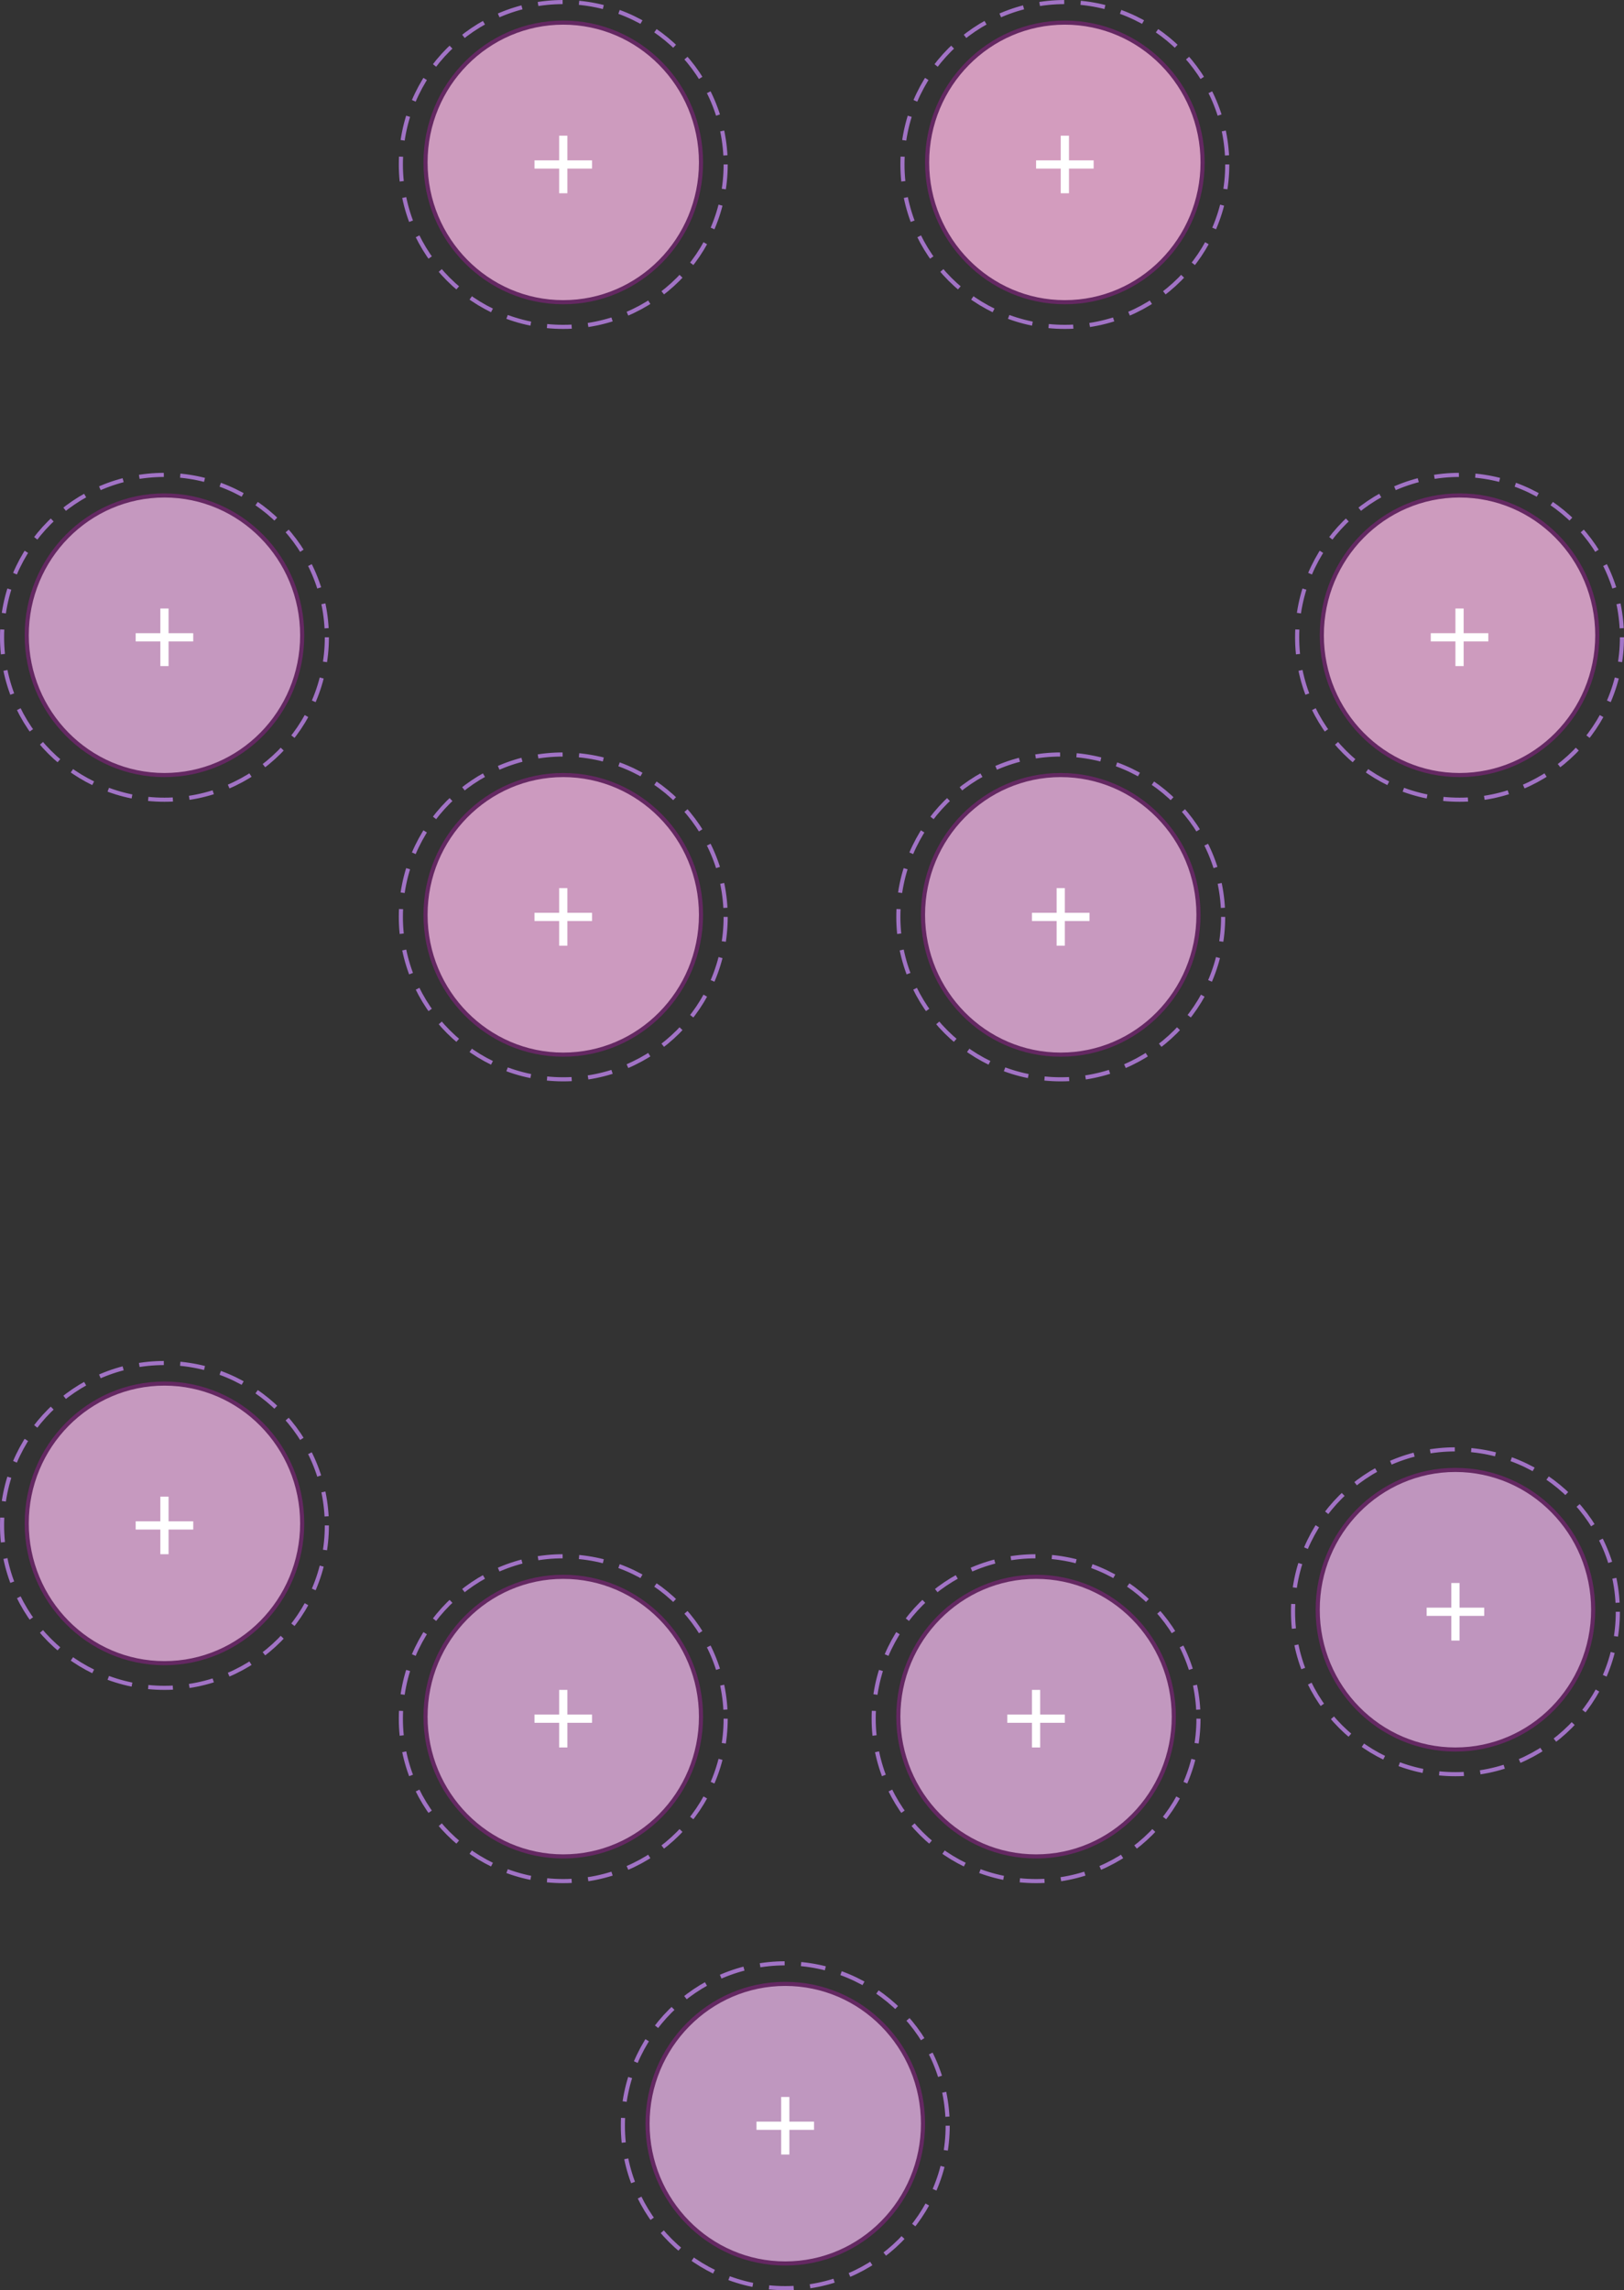 <svg width="395" height="557" viewBox="0 0 395 557" fill="none" xmlns="http://www.w3.org/2000/svg">
<rect x="0" y="0" width="395" height="557" fill="#333333" stroke="none"/>
<circle cx="137" cy="40" r="39.5" stroke="#A173C5" stroke-linejoin="bevel" stroke-dasharray="6 4"/>
<path d="M170.5 39.5C170.5 58.285 155.495 73.5 137 73.5C118.505 73.5 103.5 58.285 103.5 39.5C103.5 20.715 118.505 5.5 137 5.5C155.495 5.5 170.5 20.715 170.5 39.5Z" fill="#CD9BBE" stroke="#642862"/>
<path d="M137 33V47M130 40H144" stroke="white" stroke-width="2"/>
<circle cx="259" cy="40" r="39.5" stroke="#A173C5" stroke-linejoin="bevel" stroke-dasharray="6 4"/>
<path d="M292.5 39.5C292.5 58.285 277.495 73.5 259 73.5C240.505 73.5 225.5 58.285 225.5 39.5C225.5 20.715 240.505 5.5 259 5.5C277.495 5.5 292.5 20.715 292.5 39.5Z" fill="#D39CBE" stroke="#642862"/>
<path d="M259 33V47M252 40H266" stroke="white" stroke-width="2"/>
<circle cx="355" cy="155" r="39.5" stroke="#A173C5" stroke-linejoin="bevel" stroke-dasharray="6 4"/>
<path d="M388.5 154.5C388.5 173.285 373.495 188.5 355 188.5C336.505 188.5 321.5 173.285 321.5 154.5C321.5 135.715 336.505 120.5 355 120.5C373.495 120.5 388.5 135.715 388.5 154.5Z" fill="#CD9BBE" stroke="#642862"/>
<path d="M355 148V162M348 155H362" stroke="white" stroke-width="2"/>
<circle cx="137" cy="223" r="39.5" stroke="#A173C5" stroke-linejoin="bevel" stroke-dasharray="6 4"/>
<path d="M170.5 222.5C170.5 241.285 155.495 256.5 137 256.5C118.505 256.5 103.5 241.285 103.5 222.5C103.5 203.715 118.505 188.5 137 188.5C155.495 188.5 170.5 203.715 170.5 222.5Z" fill="#CC9ABF" stroke="#642862"/>
<path d="M137 216V230M130 223H144" stroke="white" stroke-width="2"/>
<circle cx="258" cy="223" r="39.5" stroke="#A173C5" stroke-linejoin="bevel" stroke-dasharray="6 4"/>
<path d="M291.5 222.5C291.5 241.285 276.495 256.5 258 256.5C239.505 256.5 224.5 241.285 224.5 222.5C224.5 203.715 239.505 188.5 258 188.5C276.495 188.5 291.5 203.715 291.5 222.5Z" fill="#C899BF" stroke="#642862"/>
<path d="M258 216V230M251 223H265" stroke="white" stroke-width="2"/>
<circle cx="40" cy="155" r="39.5" stroke="#A173C5" stroke-linejoin="bevel" stroke-dasharray="6 4"/>
<path d="M73.5 154.5C73.5 173.285 58.495 188.5 40 188.5C21.505 188.5 6.5 173.285 6.5 154.5C6.5 135.715 21.505 120.5 40 120.5C58.495 120.5 73.5 135.715 73.5 154.5Z" fill="#C598BF" stroke="#642862"/>
<path d="M40 148V162M33 155H47" stroke="white" stroke-width="2"/>
<circle cx="252" cy="418" r="39.5" stroke="#A173C5" stroke-linejoin="bevel" stroke-dasharray="6 4"/>
<path d="M285.5 417.5C285.5 436.285 270.495 451.5 252 451.5C233.505 451.5 218.5 436.285 218.5 417.5C218.5 398.715 233.505 383.5 252 383.5C270.495 383.5 285.5 398.715 285.5 417.5Z" fill="#C298BF" stroke="#642862"/>
<path d="M252 411V425M245 418H259" stroke="white" stroke-width="2"/>
<circle cx="40" cy="371" r="39.5" stroke="#A173C5" stroke-linejoin="bevel" stroke-dasharray="6 4"/>
<path d="M73.5 370.5C73.5 389.285 58.495 404.5 40 404.5C21.505 404.5 6.5 389.285 6.5 370.5C6.5 351.715 21.505 336.5 40 336.5C58.495 336.5 73.5 351.715 73.5 370.5Z" fill="#C699BF" stroke="#642862"/>
<path d="M40 364V378M33 371H47" stroke="white" stroke-width="2"/>
<circle cx="137" cy="418" r="39.5" stroke="#A173C5" stroke-linejoin="bevel" stroke-dasharray="6 4"/>
<path d="M170.5 417.5C170.5 436.285 155.495 451.5 137 451.5C118.505 451.5 103.5 436.285 103.5 417.5C103.5 398.715 118.505 383.5 137 383.5C155.495 383.5 170.5 398.715 170.5 417.5Z" fill="#C298BF" stroke="#642862"/>
<path d="M137 411V425M130 418H144" stroke="white" stroke-width="2"/>
<circle cx="354" cy="392" r="39.5" stroke="#A173C5" stroke-linejoin="bevel" stroke-dasharray="6 4"/>
<path d="M387.5 391.5C387.5 410.285 372.495 425.5 354 425.5C335.505 425.5 320.5 410.285 320.5 391.5C320.5 372.715 335.505 357.5 354 357.5C372.495 357.5 387.5 372.715 387.5 391.5Z" fill="#BF95BE" stroke="#642862"/>
<path d="M354 385V399M347 392H361" stroke="white" stroke-width="2"/>
<circle cx="191" cy="517" r="39.5" stroke="#A173C5" stroke-linejoin="bevel" stroke-dasharray="6 4"/>
<path d="M224.5 516.5C224.5 535.285 209.495 550.5 191 550.5C172.505 550.5 157.5 535.285 157.5 516.5C157.5 497.715 172.505 482.5 191 482.5C209.495 482.5 224.5 497.715 224.5 516.5Z" fill="#BF97BF" stroke="#642862"/>
<path d="M191 510V524M184 517H198" stroke="white" stroke-width="2"/>
</svg>
